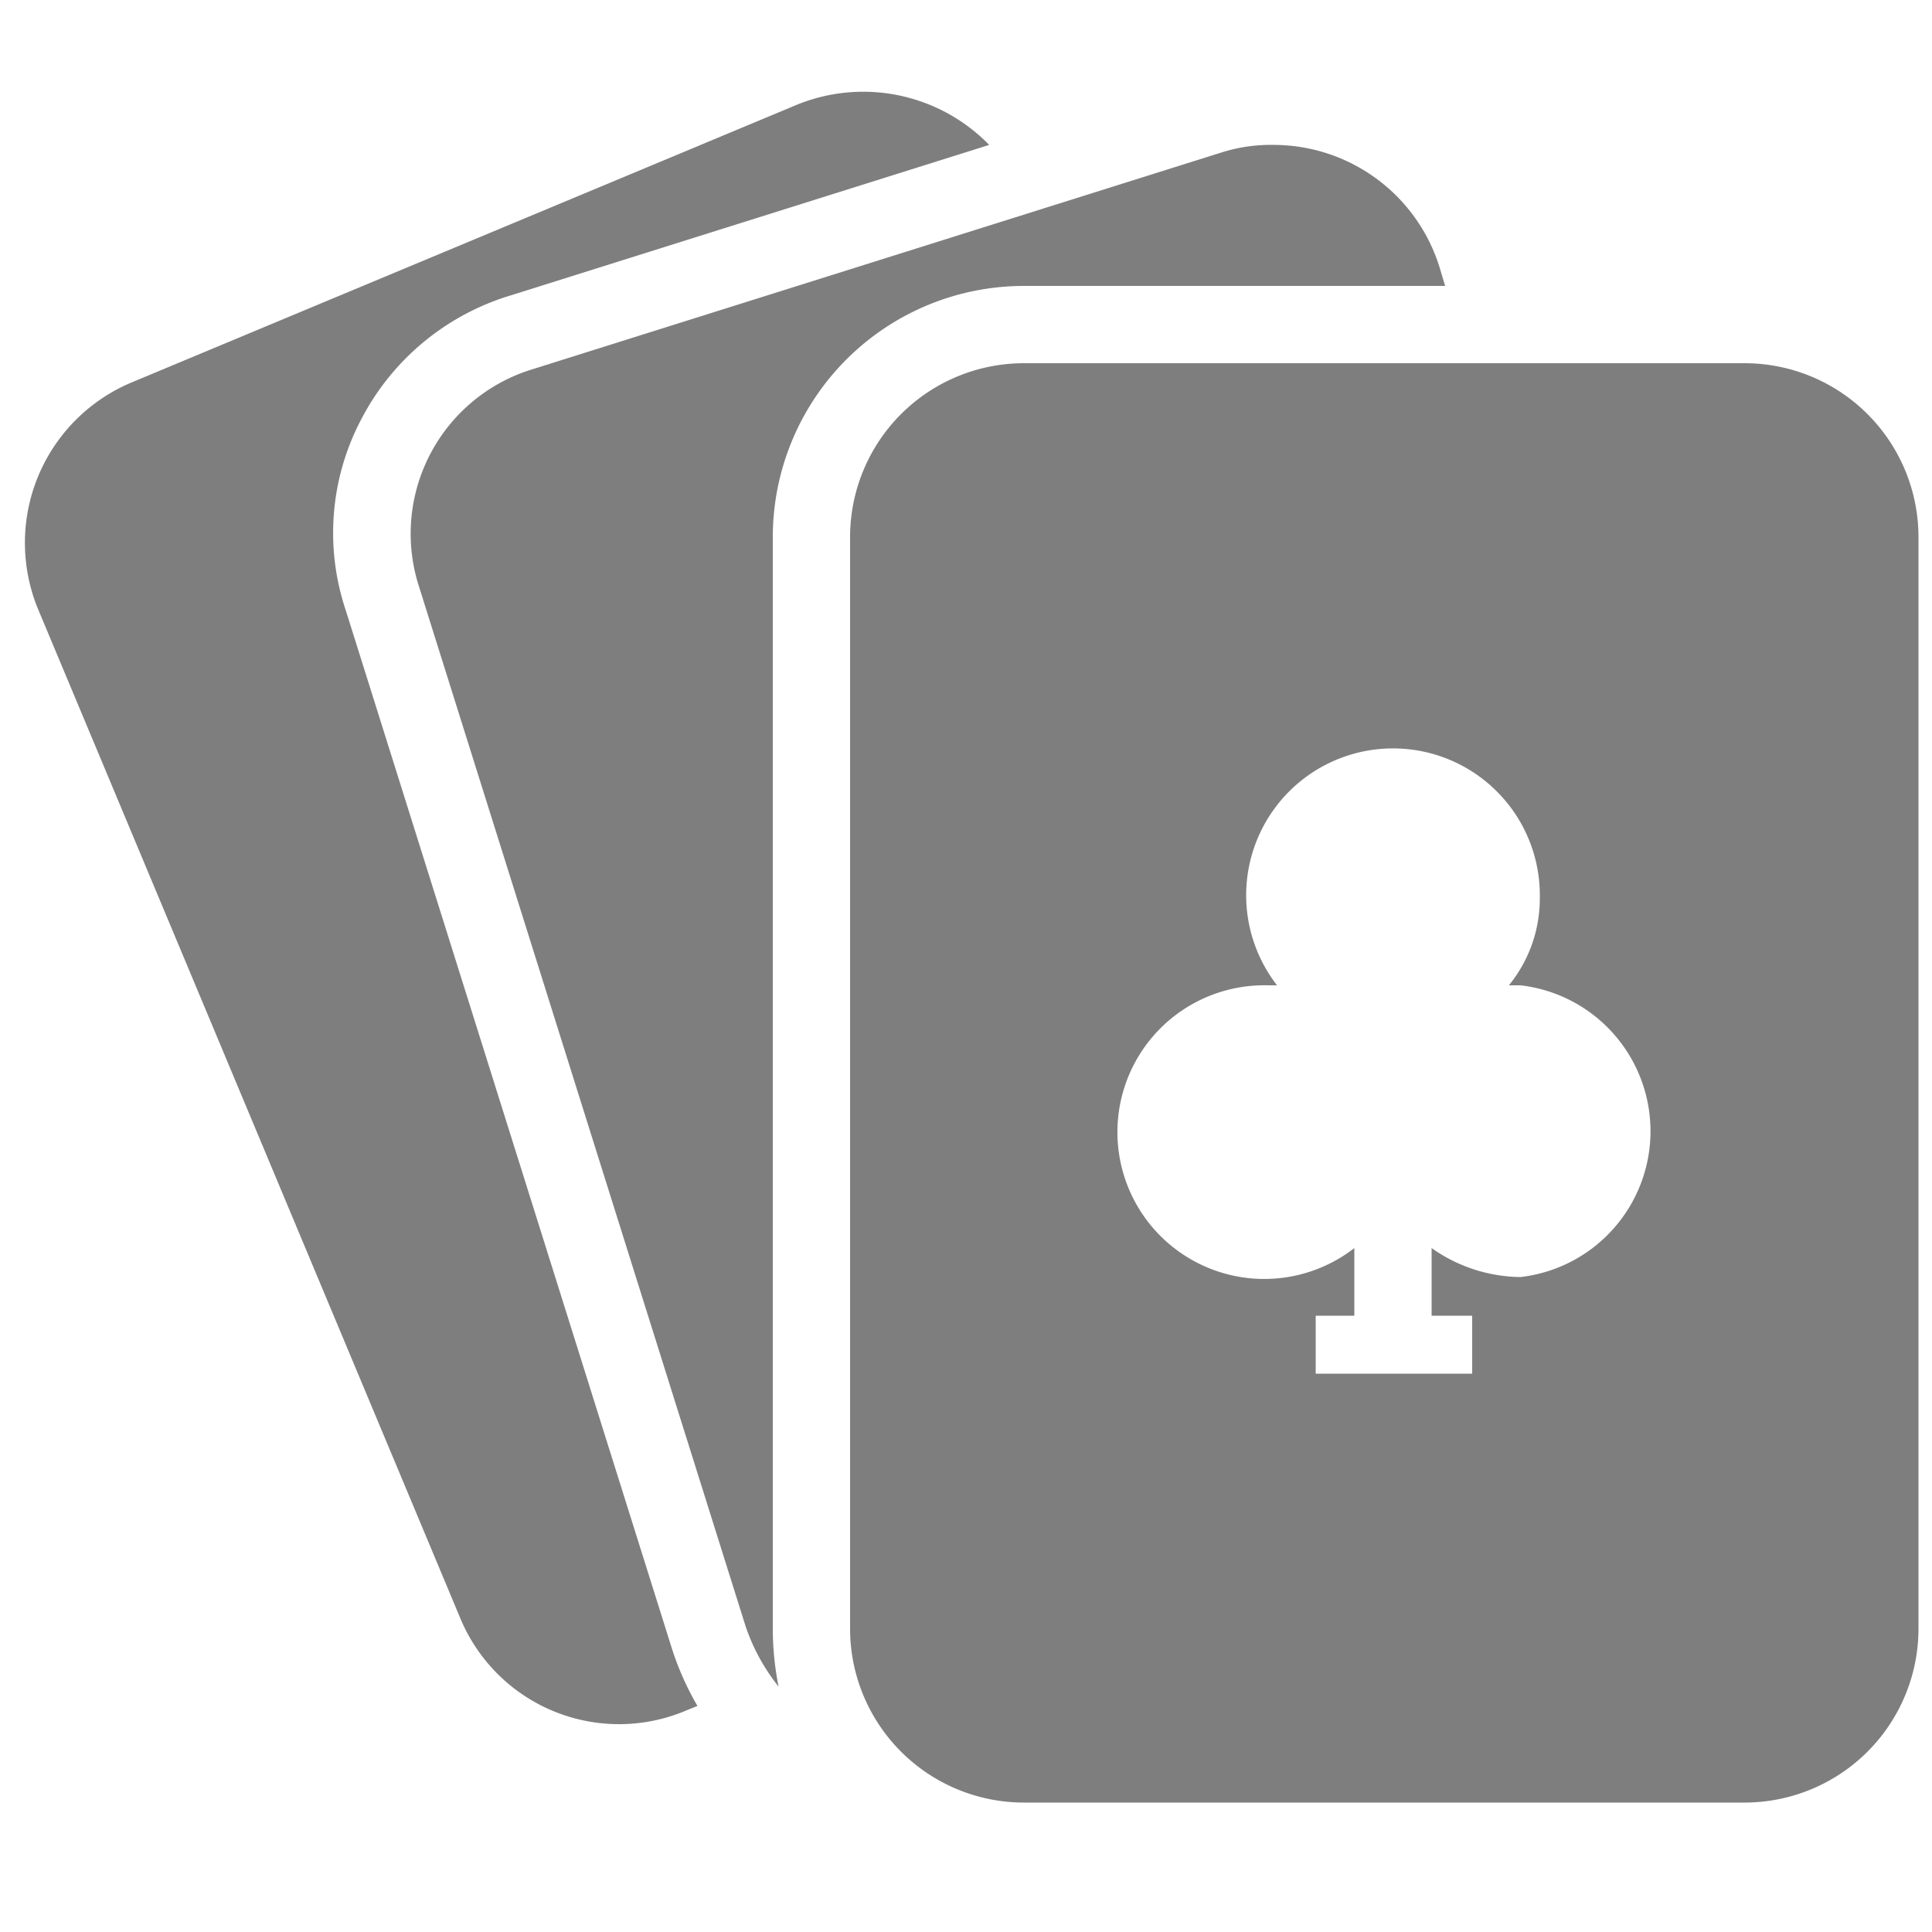 <svg id="Layer_1" data-name="Layer 1" xmlns="http://www.w3.org/2000/svg" viewBox="0 0 100 100"><title>soccer-icon</title><path d="M90.3,18.8H53a9,9,0,0,0-9,9V84.3a9,9,0,0,0,9,9H90.3a9,9,0,0,0,9-9V27.8A9,9,0,0,0,90.3,18.8ZM78.7,66.1a8.1,8.1,0,0,1-4.6-1.5v3.5h2.1v3H68.1v-3h2V64.6A7.6,7.6,0,1,1,65.6,51h.5a7.6,7.6,0,1,1,13.6-4.5A7.1,7.1,0,0,1,78.1,51h.6a7.6,7.6,0,0,1,0,15.1Z" fill="#7e7e7e"/><path d="M17.9,31.6a12.6,12.6,0,0,1,.8-9.9,12.9,12.9,0,0,1,7.7-6.4L51.2,7.5a9.1,9.1,0,0,0-9.9-2.1L6.8,19.8A9,9,0,0,0,2,31.6L23.8,83.7a8.9,8.9,0,0,0,11.8,4.8l.5-.2a15.1,15.1,0,0,1-1.3-2.9Z" fill="#7e7e7e"/><path d="M53,14.8H74.8l-.3-1a9,9,0,0,0-8.6-6.3,8.4,8.4,0,0,0-2.7.4L27.6,19.1a8.9,8.9,0,0,0-5.9,11.3L38.6,84.2a10.3,10.3,0,0,0,1.7,3.1,15.3,15.3,0,0,1-.3-3V27.8A13,13,0,0,1,53,14.8Z" fill="#7e7e7e"/></svg>